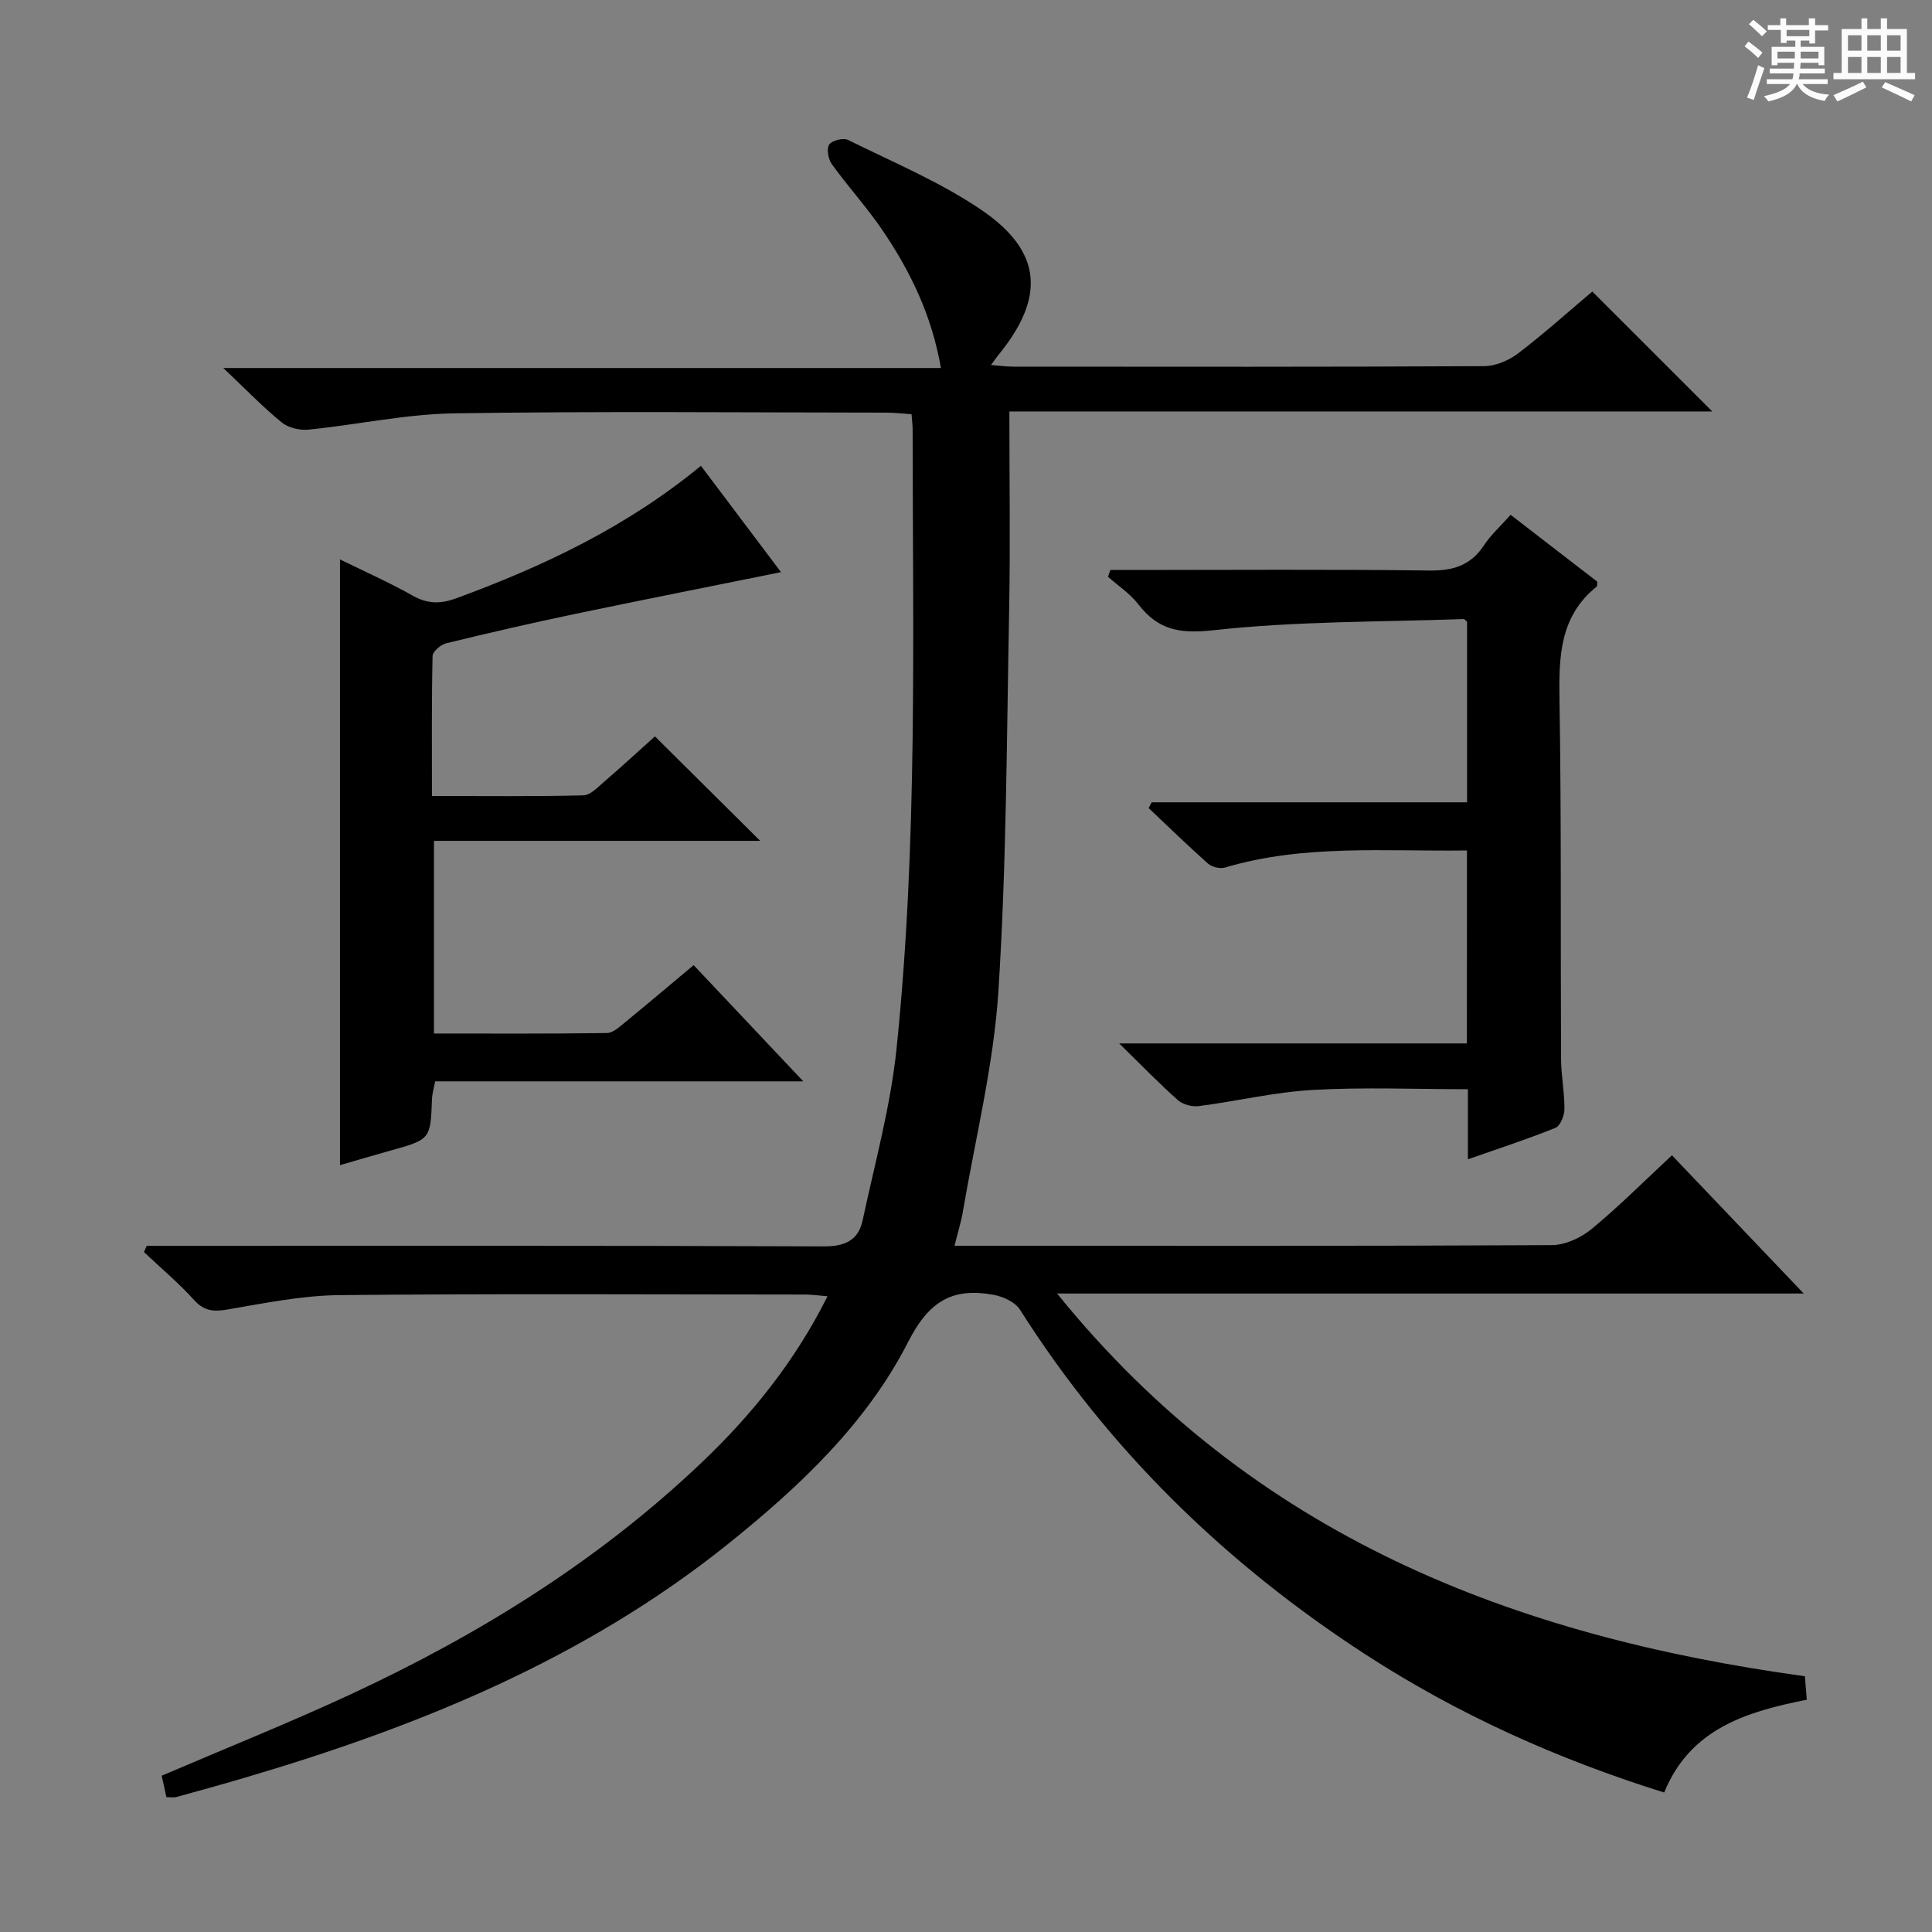 <svg enable-background="new 0 0 400 400" viewBox="0 0 400 400" xmlns="http://www.w3.org/2000/svg"><rect x="0" y="0" width="400" height="400" fill="#808080" stroke="none"/><path d="m361.2 9.6.8-1c.9.7 1.9 1.4 2.9 2.3l-.9 1.1c-1-1-2-1.8-2.8-2.4zm.5 10.6c.9-2.1 1.6-4.3 2.3-6.7.4.2.8.4 1.3.6-.7 2.1-1.5 4.3-2.2 6.6zm.4-15.2.9-.9c1 .8 2 1.6 2.8 2.4l-1 1c-.9-.9-1.8-1.7-2.7-2.5zm12.5-1.2h1.2v1.4h2.7v1.1h-2.7v2.7h-1.2v-.6h-1.8v1.3h4.9v3.8h-1.2v-.5h-3.7c0 .4-.1.9-.1 1.2h5.1v1h-5.2c0 .5-.1.9-.2 1.2h6v1h-5.2c1.1 1.3 2.9 2 5.5 2.2-.4.4-.7.8-.9 1.3-2.9-.5-4.8-1.6-5.7-3.5h-.1c-.8 1.7-2.7 2.9-5.9 3.6-.2-.4-.6-.8-.9-1.1 2.8-.6 4.6-1.4 5.4-2.5h-4.8v-1h5.3c.1-.3.2-.7.2-1.2h-4.9v-1h5c0-.4 0-.8.1-1.2h-3.5v.5h-1.2v-3.8h4.9v-1.3h-1.8v.5h-1.2v-2.7h-2.7v-1h2.6v-1.4h1.2v1.4h4.7v-1.4zm-6.6 8.3h3.6c0-.4 0-.9 0-1.4h-3.6zm1.9-4.6h4.7v-1.3h-4.7zm6.6 3.2h-3.7v1.4h3.7z" fill="#fafbfa"/><path d="m385.3 3.8h1.3v2.2h2.8v-2.2h1.3v2.2h4.1v9.1h1.7v1.3h-16.9v-1.3h1.7v-9.1h4.1v-2.2zm.4 13.1.7 1.2c-1.8.9-3.8 1.9-6 2.9-.2-.4-.5-.8-.8-1.3 2.3-1 4.3-1.9 6.1-2.8zm-3.1-6.4h2.8v-3.2h-2.8zm0 4.6h2.8v-3.3h-2.8zm4-4.6h2.8v-3.2h-2.8zm0 4.6h2.8v-3.3h-2.8zm3.7 1.9c2.1.9 4.1 1.8 6.1 2.7l-.7 1.3c-2.2-1.1-4.2-2-6.1-2.9zm3.2-9.7h-2.8v3.2h2.8zm-2.8 7.8h2.8v-3.3h-2.8z" fill="#fafbfa"/><g fill="#010000"><path d="m34.45 372.08c-.38-1.76-.69-3.16-.97-4.44 13.24-5.67 26.35-10.92 39.13-16.85 26.56-12.34 51.25-27.63 72.58-47.91 10.42-9.9 19.37-20.98 26.14-34.5-1.84-.15-3.21-.36-4.59-.36-32.17-.02-64.33-.2-96.5.12-7.73.08-15.48 1.67-23.15 2.98-2.89.49-4.83.33-6.92-1.98-3.2-3.54-6.89-6.63-10.37-9.92.19-.43.38-.86.58-1.28h5.18c45 0 90-.07 135 .11 4.41.02 7.16-1.28 8.04-5.4 2.53-11.81 5.78-23.58 7.02-35.54 4.41-42.65 3.35-85.48 3.33-128.27 0-.83-.12-1.65-.22-3.08-1.75-.11-3.49-.33-5.23-.33-29.83-.02-59.67-.31-89.5.15-10.05.16-20.07 2.36-30.12 3.37-1.81.18-4.17-.36-5.54-1.48-3.86-3.14-7.33-6.75-12.11-11.28h148.58c-1.92-11.02-6.41-20.19-12.24-28.72-3.19-4.66-7.02-8.87-10.33-13.45-.75-1.04-1.15-3.17-.57-4.08.54-.85 2.93-1.46 3.91-.97 9.35 4.64 19.13 8.71 27.69 14.55 12.54 8.57 13.15 18.04 3.51 29.89-.42.51-.79 1.06-1.61 2.16 1.82.14 3.19.34 4.56.34 32.5.02 65 .07 97.5-.1 2.38-.01 5.13-1.16 7.06-2.63 5.4-4.12 10.47-8.68 15.38-12.82 8.29 8.28 16.28 16.27 24.84 24.83-48.52 0-96.79 0-145.53 0 0 14.35.21 27.82-.05 41.28-.51 26.29-.54 52.62-2.23 78.84-.99 15.3-4.78 30.43-7.36 45.62-.36 2.1-1.01 4.16-1.72 7h5.66c39.33 0 78.67.07 118-.14 2.78-.01 6.02-1.51 8.22-3.32 5.64-4.64 10.81-9.84 16.66-15.28 8.91 9.35 17.69 18.56 27.28 28.62-51.64 0-102.38 0-154.58 0 40.54 50.16 94.32 70.93 154.82 79.24.12 1.43.24 2.86.4 4.86-12.36 2.45-24.12 5.93-29.53 19.21-21.98-6.86-42.66-16.14-61.83-28.58-28.86-18.74-53.05-42.21-71.55-71.39-.99-1.55-3.42-2.69-5.36-3.05-8.46-1.57-13.41 1.12-17.79 9.73-8.62 16.9-22.47 29.94-37.27 41.82-29.76 23.87-64.25 37.88-100.39 48.5-4.62 1.36-9.26 2.64-13.9 3.92-.45.12-.97.01-2.01.01z"/><path d="m70.39 115.82c5.11 2.51 10.24 4.79 15.11 7.53 3.06 1.72 5.74 1.7 8.94.53 18.03-6.63 35.24-14.73 50.68-27.44 5.56 7.38 10.98 14.58 16.58 22.02-14.54 2.94-28.62 5.72-42.65 8.65-8.93 1.87-17.82 3.91-26.69 6.08-1.12.27-2.78 1.71-2.8 2.64-.21 9.45-.13 18.92-.13 28.97 10.79 0 21.07.12 31.33-.13 1.51-.04 3.08-1.75 4.43-2.91 3.65-3.15 7.19-6.41 10.41-9.3 7.29 7.24 14.44 14.33 21.79 21.63-22.16 0-44.63 0-67.54 0v39.89c11.95 0 23.88.07 35.81-.1 1.26-.02 2.62-1.3 3.75-2.22 4.64-3.79 9.21-7.67 14.2-11.84 7.4 7.84 14.74 15.62 22.7 24.06-25.88 0-50.93 0-76.22 0-.27 1.48-.61 2.55-.65 3.64-.31 8.41-.3 8.39-8.82 10.76-3.33.92-6.64 1.92-10.23 2.95 0-41.89 0-83.37 0-125.41z"/><path d="m303.72 176.08c-17.14.23-33.83-1.31-50.12 3.54-1.02.3-2.69-.11-3.49-.82-4.2-3.72-8.22-7.65-12.3-11.5.21-.4.42-.79.63-1.19h65.3c0-12.82 0-25.09 0-37.38-.22-.18-.48-.56-.73-.56-17.26.61-34.62.42-51.74 2.31-7.03.78-11.47-.03-15.6-5.38-1.7-2.2-4.16-3.81-6.27-5.69.16-.47.33-.94.49-1.4h4.52c20.49 0 40.99-.16 61.48.11 4.94.07 8.59-1.03 11.36-5.23 1.44-2.19 3.46-3.99 5.51-6.3 6.15 4.75 12.16 9.38 17.94 13.84-.06.68-.01.93-.1 1-7.83 6.26-7.86 14.79-7.72 23.83.4 24.65.2 49.32.32 73.98.02 3.48.73 6.96.7 10.43-.01 1.33-.87 3.44-1.89 3.85-5.8 2.34-11.77 4.28-18.1 6.5 0-5.01 0-9.49 0-14.51-10.89 0-21.53-.45-32.12.15-7.9.45-15.72 2.33-23.61 3.35-1.39.18-3.29-.33-4.32-1.25-3.85-3.41-7.43-7.12-12.15-11.73h71.99c.02-13.61.02-26.51.02-39.95z"/></g></svg>